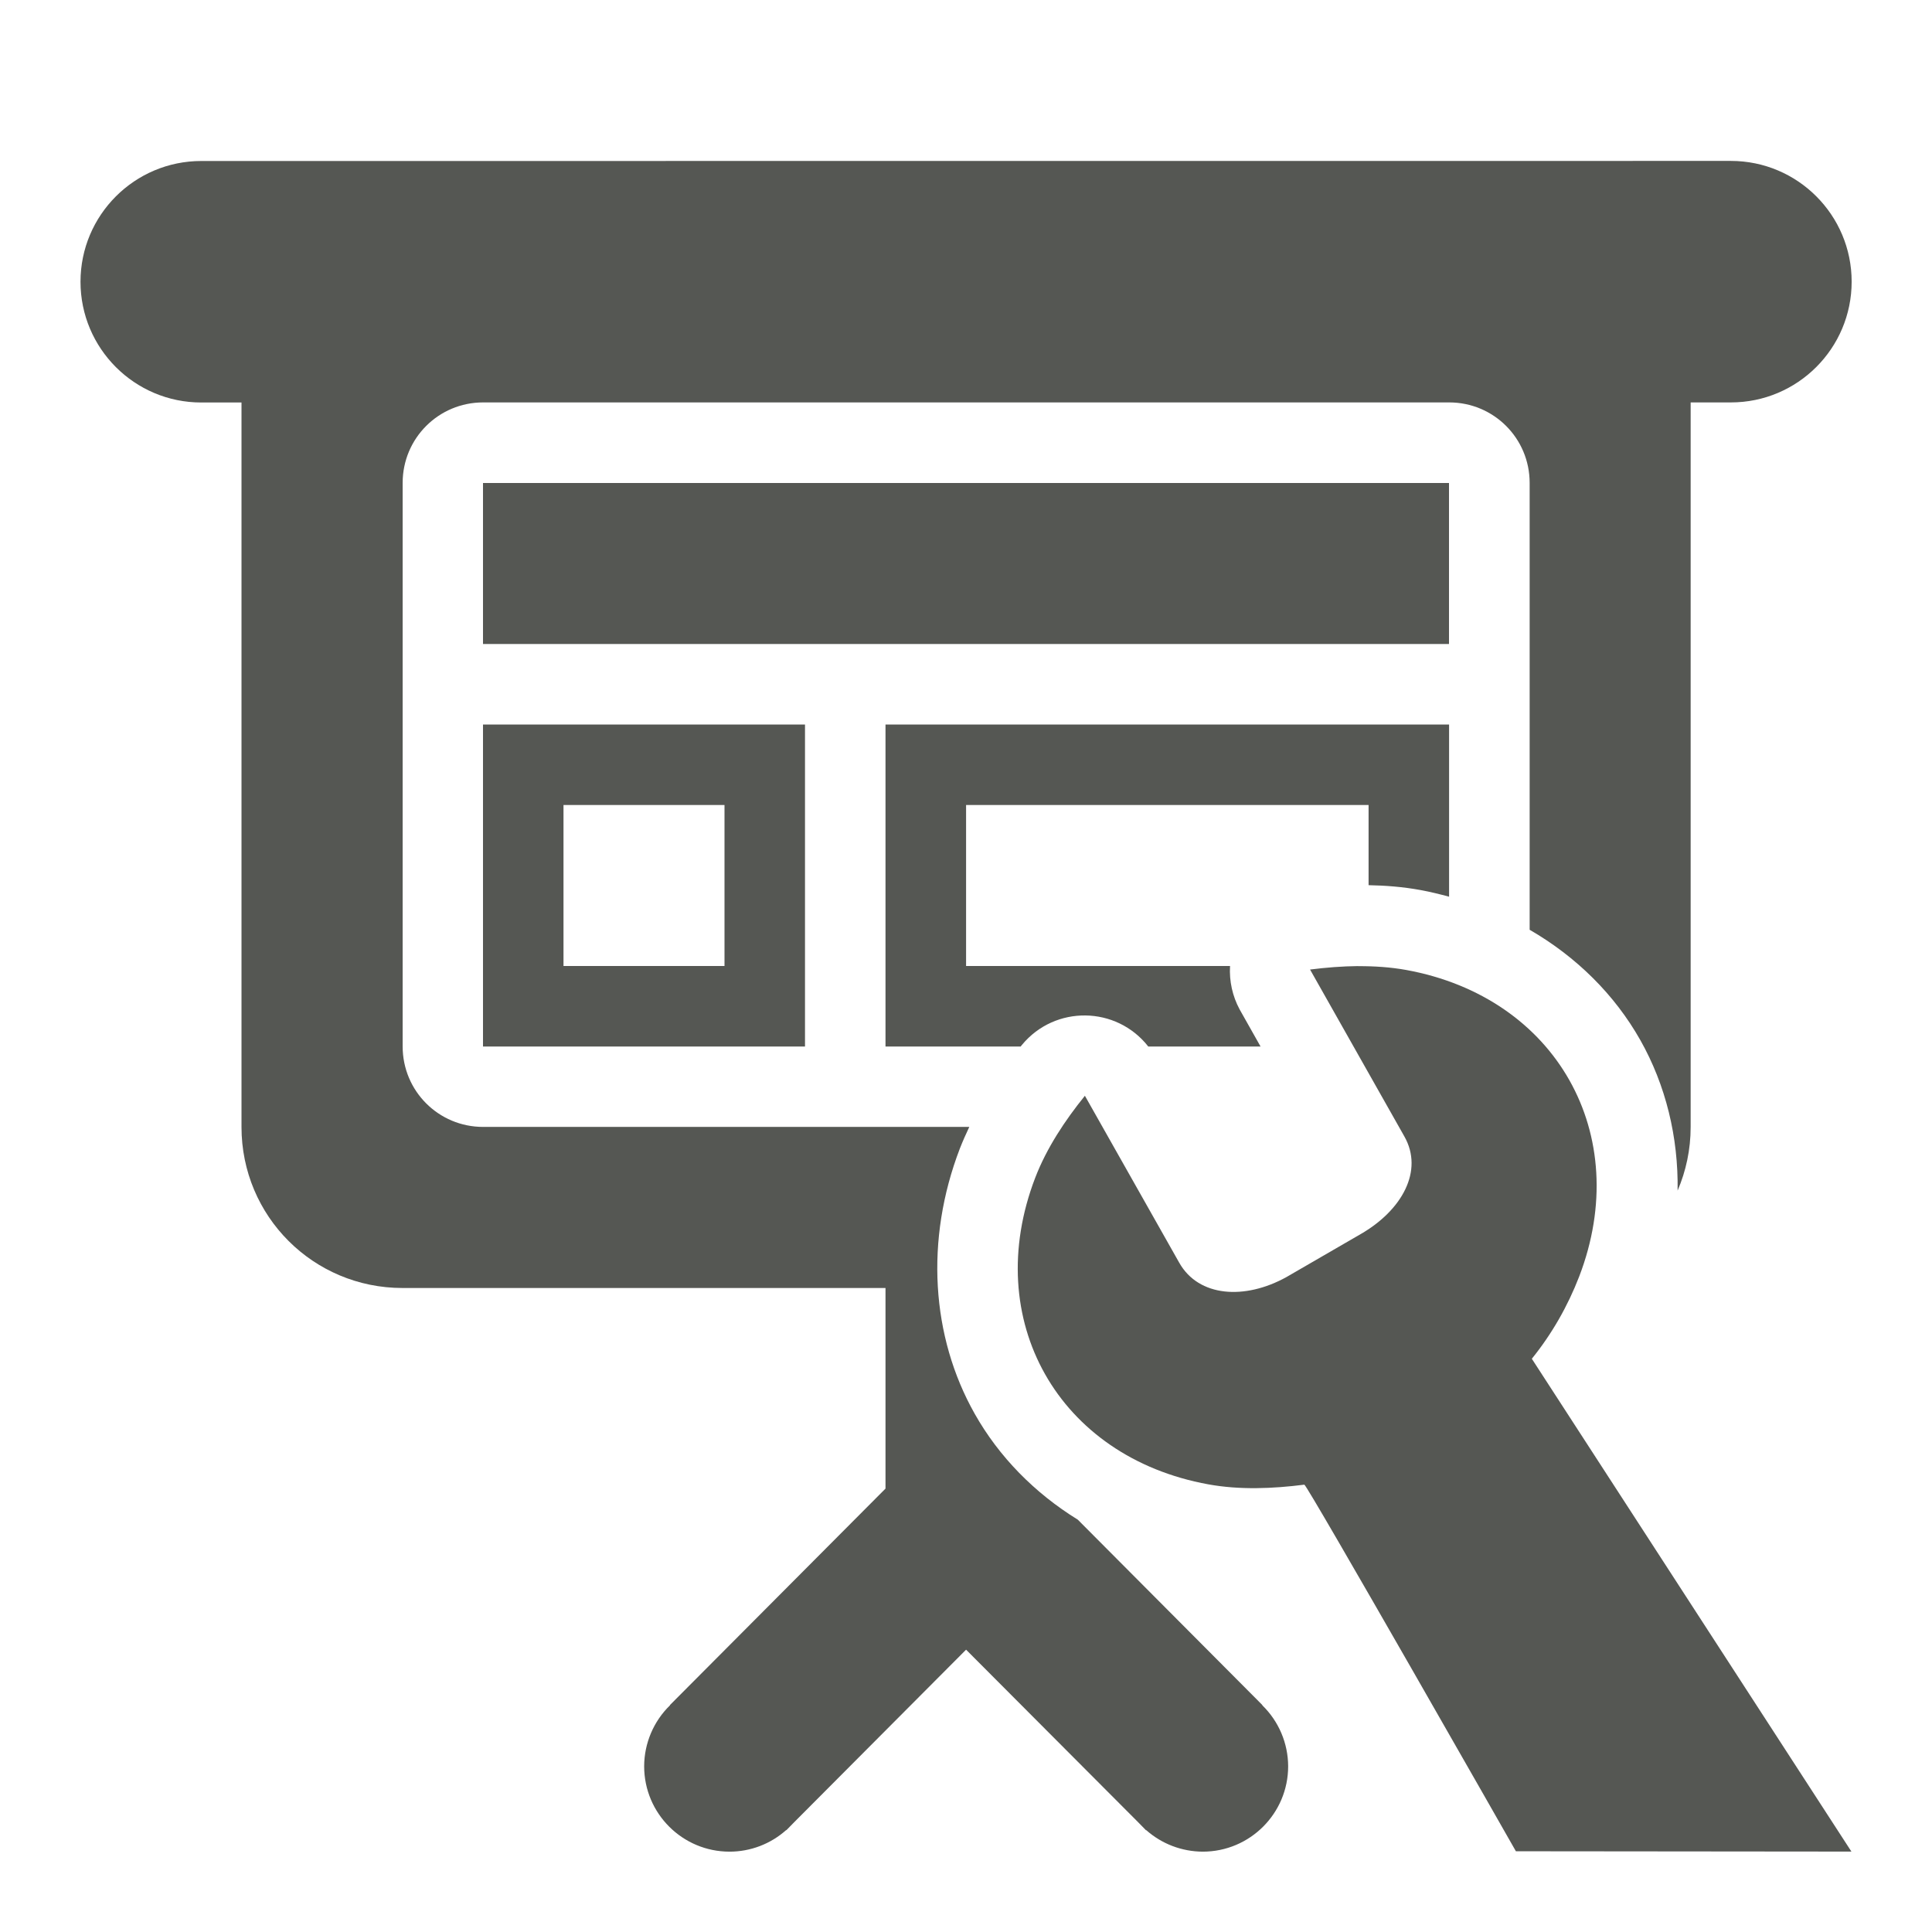 <svg viewBox="0 0 24 24" xmlns="http://www.w3.org/2000/svg"><g fill="#555753"><path d="m2.5 2c-.828 0-1.5.672-1.5 1.5s.672 1.5 1.5 1.5h.5v9c0 1.108.892 2 2 2h6v2.492l-2.678 2.689.002.002c-.205.199-.321.472-.322.758 0.0.586.475 1.061 1.061 1.061.259-0.0.509-.095.703-.268l.002.002.098-.1 2.135-2.143 2.137 2.143.098.1.002-.002c.194.172.444.267.703.268.586-0 1.061-.475 1.061-1.061-.001-.286-.117-.559-.322-.758l.002-.002-2.293-2.303c-.538-.332-.98-.782-1.281-1.316-.541-.958-.619-2.162-.184-3.295.036-.092.076-.181.117-.268h-6.039c-.554 0-1-.446-1-1v-7c0-.554.446-1 1-1h12c.554 0 1 .446 1 1v5.551c.581.336 1.056.806 1.375 1.371.316.56.473 1.204.463 1.869.104-.243.162-.509.162-.791v-9h.5c.828 0 1.5-.672 1.5-1.5s-.672-1.5-1.5-1.5zm3.5 4v2h12v-2zm0 3v4h4v-4zm5 0v4h1.68c.005-.007.01-.015.016-.021.41-.495 1.172-.484 1.568.021h1.395l-.26-.461c-.089-.165-.13-.352-.119-.539h-3.279v-2h5v.996c.209.004.425.02.648.061.12.022.236.051.352.082v-2.139zm-4 1h2v2h-2z"/><path d="m16.872 12.001c-.2.002-.401.018-.598.043l1.172 2.074c.241.426-.029.915-.541 1.211l-.924.535c-.517.287-1.091.249-1.332-.178l-1.172-2.074c-.248.307-.475.649-.617 1.018-.678 1.765.285 3.47 2.15 3.809.39.071.801.054 1.193.004.032-.005 2.628 4.554 2.628 4.554l4.168.004-3.97-6.122c.248-.307.446-.653.588-1.021.678-1.765-.285-3.47-2.15-3.809-.195-.035-.395-.048-.596-.047z" stroke-width="3"/></g></svg>
